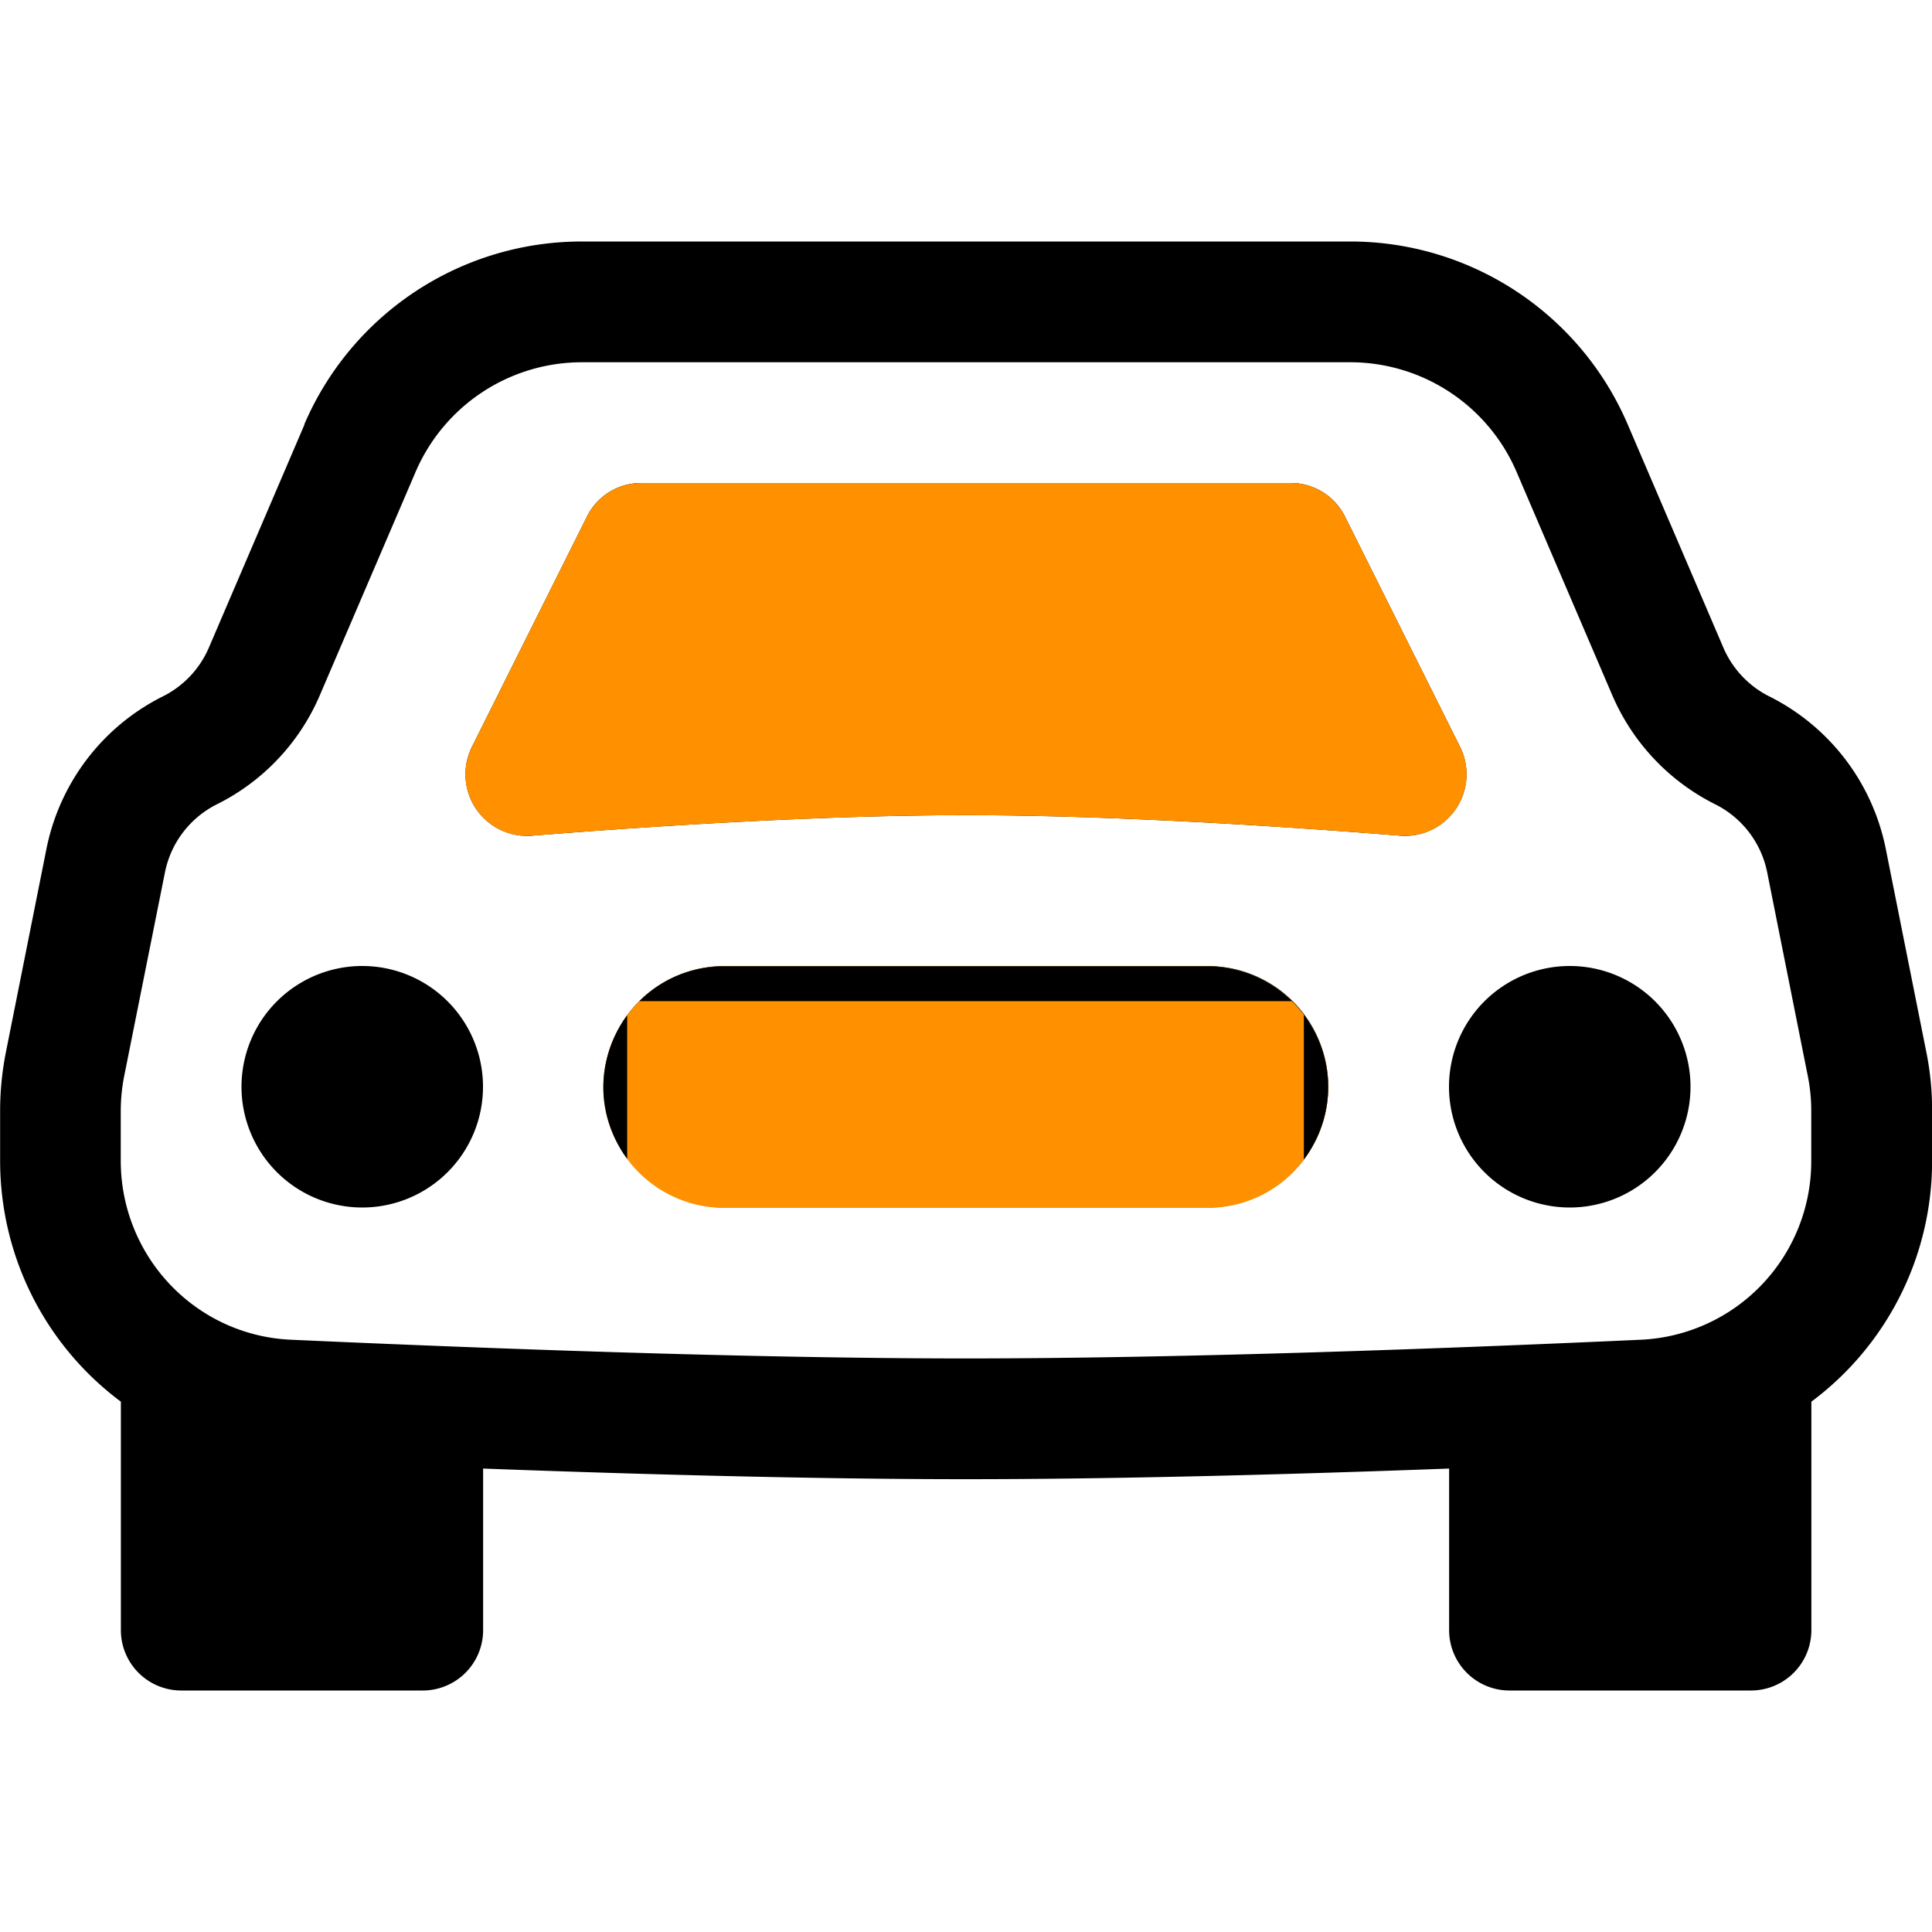 <?xml version="1.0" encoding="utf-8"?>
<svg width="16" height="16" fill="currentColor" class="bi bi-car-front" viewBox="0 0 16 16" xmlns="http://www.w3.org/2000/svg">
  <defs>
    <clipPath id="clip-0">
      <path d="M 4 9 C 4 9.77 3.167 10.251 2.5 9.866 C 2.191 9.688 2 9.357 2 9 C 2 8.23 2.834 7.749 3.5 8.134 C 3.81 8.313 4 8.643 4 9 Z M 14 9 C 14 9.77 13.167 10.251 12.5 9.866 C 12.191 9.688 12 9.357 12 9 C 12 8.23 12.834 7.749 13.5 8.134 C 13.81 8.313 14 8.643 14 9 Z M 6 8 C 5.23 8 4.749 8.834 5.134 9.5 C 5.313 9.81 5.643 10 6 10 L 10 10 C 10.77 10 11.251 9.167 10.866 8.5 C 10.688 8.191 10.358 8 10 8 L 6 8 Z M 4.862 4.276 L 3.906 6.19 C 3.735 6.543 4.01 6.95 4.402 6.921 C 4.402 6.921 4.403 6.921 4.403 6.921 C 5.313 6.848 6.753 6.751 8 6.751 C 9.247 6.751 10.688 6.848 11.597 6.921 C 11.989 6.95 12.265 6.545 12.095 6.191 C 12.095 6.191 12.094 6.191 12.094 6.19 L 11.138 4.277 C 11.054 4.108 10.881 4 10.691 4 L 5.309 4 C 5.12 4 4.947 4.107 4.862 4.276 Z" style="transform-box: fill-box; transform-origin: 50% 50%;"/>
    </clipPath>
    <clipPath id="clip-1">
      <path d="M 3.998 9.003 C 3.998 9.773 3.165 10.254 2.498 9.869 C 2.189 9.69 1.998 9.36 1.998 9.003 C 1.998 8.233 2.831 7.752 3.498 8.137 C 3.807 8.316 3.998 8.646 3.998 9.003 Z M 13.998 9.003 C 13.998 9.773 13.165 10.254 12.498 9.869 C 12.189 9.69 11.998 9.36 11.998 9.003 C 11.998 8.233 12.831 7.752 13.498 8.137 C 13.807 8.316 13.998 8.646 13.998 9.003 Z M 5.998 8.003 C 5.228 8.003 4.747 8.836 5.132 9.503 C 5.311 9.812 5.641 10.003 5.998 10.003 L 9.998 10.003 C 10.768 10.003 11.249 9.17 10.864 8.503 C 10.685 8.194 10.355 8.003 9.998 8.003 L 5.998 8.003 Z M 4.86 4.279 L 3.904 6.193 C 3.733 6.546 4.008 6.953 4.4 6.924 C 4.4 6.924 4.401 6.924 4.401 6.924 C 5.311 6.851 6.751 6.754 7.998 6.754 C 9.245 6.754 10.686 6.851 11.595 6.924 C 11.986 6.953 12.263 6.548 12.092 6.194 C 12.092 6.194 12.092 6.193 12.092 6.193 L 11.136 4.28 C 11.051 4.111 10.878 4.003 10.689 4.003 L 5.307 4.003 C 5.118 4.003 4.945 4.11 4.86 4.279 Z" style="transform-box: fill-box; transform-origin: 50% 50%;"/>
    </clipPath>
  </defs>
  <path d="M4 9a1 1 0 1 1-2 0 1 1 0 0 1 2 0Zm10 0a1 1 0 1 1-2 0 1 1 0 0 1 2 0ZM6 8a1 1 0 0 0 0 2h4a1 1 0 1 0 0-2H6ZM4.862 4.276 3.906 6.19a.51.51 0 0 0 .497.731c.91-.073 2.35-.17 3.597-.17 1.247 0 2.688.097 3.597.17a.51.51 0 0 0 .497-.731l-.956-1.913A.5.5 0 0 0 10.691 4H5.309a.5.5 0 0 0-.447.276Z" style="fill: rgb(0, 0, 0);"/>
  <path d="M2.52 3.515A2.5 2.5 0 0 1 4.82 2h6.362c1 0 1.904.596 2.298 1.515l.792 1.848c.075.175.21.319.38.404.5.25.855.715.965 1.262l.335 1.679c.033.161.049.325.049.49v.413c0 .814-.39 1.543-1 1.997V13.5a.5.5 0 0 1-.5.5h-2a.5.5 0 0 1-.5-.5v-1.338c-1.292.048-2.745.088-4 .088s-2.708-.04-4-.088V13.5a.5.5 0 0 1-.5.5h-2a.5.5 0 0 1-.5-.5v-1.892c-.61-.454-1-1.183-1-1.997v-.413a2.5 2.5 0 0 1 .049-.49l.335-1.68c.11-.546.465-1.012.964-1.261a.807.807 0 0 0 .381-.404l.792-1.848ZM4.82 3a1.5 1.5 0 0 0-1.379.91l-.792 1.847a1.8 1.8 0 0 1-.853.904.807.807 0 0 0-.43.564L1.03 8.904a1.5 1.5 0 0 0-.03.294v.413c0 .796.62 1.448 1.408 1.484 1.555.07 3.786.155 5.592.155 1.806 0 4.037-.084 5.592-.155A1.479 1.479 0 0 0 15 9.611v-.413c0-.099-.01-.197-.03-.294l-.335-1.68a.807.807 0 0 0-.43-.563 1.807 1.807 0 0 1-.853-.904l-.792-1.848A1.5 1.5 0 0 0 11.18 3H4.82Z" style="fill: rgb(0, 0, 0);"/>
  <rect x="0.718" y="3.484" width="14.086" height="3.974" style="stroke: rgb(0, 0, 0); clip-path: url(#clip-0); fill: rgb(255, 145, 0); isolation: isolate; mix-blend-mode: saturation;"/>
  <rect x="4.694" y="7.791" width="6.604" height="3.779" style="stroke: rgb(0, 0, 0); paint-order: stroke; clip-path: url(#clip-1); fill: rgb(255, 145, 0);"/>
</svg>